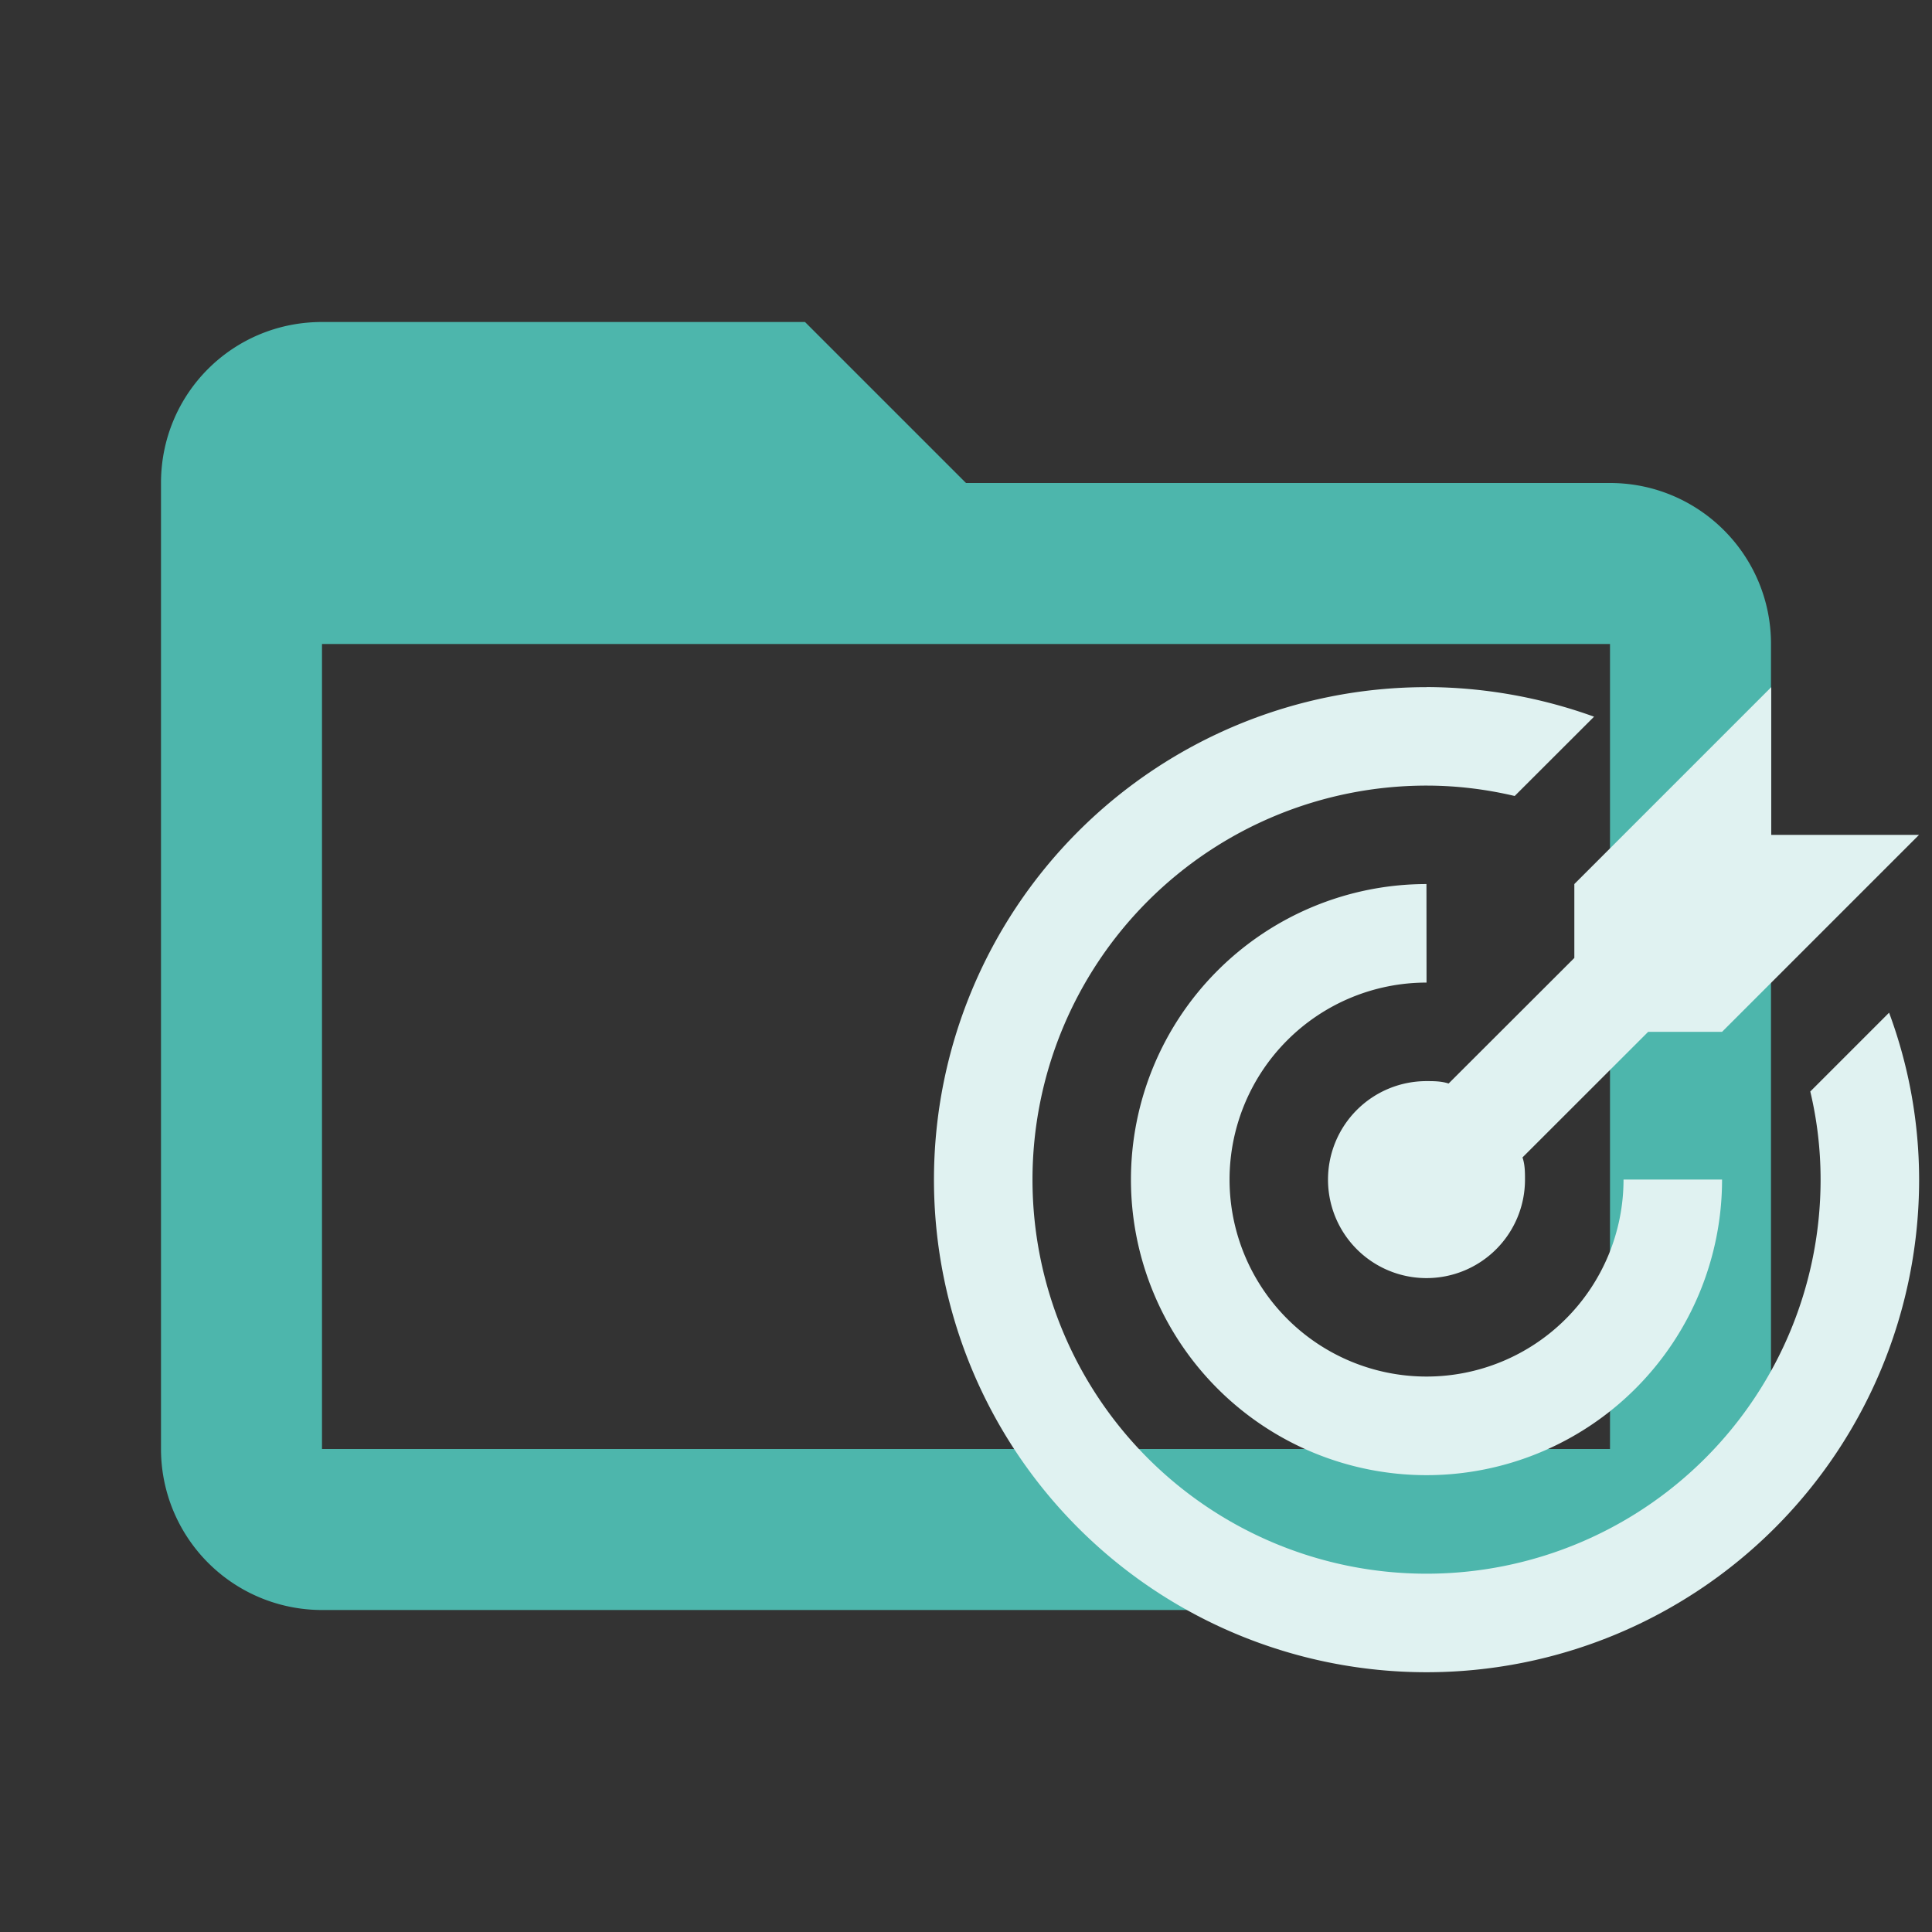 <!--
  - The MIT License (MIT)
  -
  -  Copyright (c) 2015-2022 Elior "Mallowigi" Boukhobza
  -
  -  Permission is hereby granted, free of charge, to any person obtaining a copy
  -  of this software and associated documentation files (the "Software"), to deal
  -  in the Software without restriction, including without limitation the rights
  -  to use, copy, modify, merge, publish, distribute, sublicense, and/or sell
  -  copies of the Software, and to permit persons to whom the Software is
  -  furnished to do so, subject to the following conditions:
  -
  -  The above copyright notice and this permission notice shall be included in all
  -  copies or substantial portions of the Software.
  -
  -  THE SOFTWARE IS PROVIDED "AS IS", WITHOUT WARRANTY OF ANY KIND, EXPRESS OR
  -  IMPLIED, INCLUDING BUT NOT LIMITED TO THE WARRANTIES OF MERCHANTABILITY,
  -  FITNESS FOR A PARTICULAR PURPOSE AND NONINFRINGEMENT. IN NO EVENT SHALL THE
  -  AUTHORS OR COPYRIGHT HOLDERS BE LIABLE FOR ANY CLAIM, DAMAGES OR OTHER
  -  LIABILITY, WHETHER IN AN ACTION OF CONTRACT, TORT OR OTHERWISE, ARISING FROM,
  -  OUT OF OR IN CONNECTION WITH THE SOFTWARE OR THE USE OR OTHER DEALINGS IN THE
  -  SOFTWARE.
  -->

<svg big="true" width="16px" height="16px" clip-rule="evenodd" fill-rule="evenodd" stroke-linejoin="round"
     stroke-miterlimit="1.414" version="1.1" viewBox="0 0 24 24" xml:space="preserve"
     xmlns="http://www.w3.org/2000/svg">
    <rect x="0" y="0" width="24" height="24" fill="#333333" stroke="none"/>
    <path fill="#4DB6AC" fill-rule="nonzero" folderColor="Target"
          d="M20,18H4V8H20M20,6H12L10,4H4C2.89,4 2,4.89 2,6V18A2,2 0 0,0 4,20H20A2,2 0 0,0 22,18V8C22,6.89 21.1,6 20,6Z"/>
    <path d="m17.721 8.536a6.119 6.119 0 0 0-6.119 6.119 6.119 6.119 0 0 0 6.119 6.118 6.119 6.119 0 0 0 6.119-6.119 5.98 5.98 0 0 0-0.373-2.074l-0.979 0.979c0.086 0.361 0.128 0.728 0.128 1.095a4.895 4.895 0 0 1-4.895 4.895 4.895 4.895 0 0 1-4.895-4.895 4.895 4.895 0 0 1 4.895-4.895c0.368 0 0.734 0.044 1.095 0.129l0.986-0.985a6.181 6.181 0 0 0-2.081-0.368m4.283 0-2.447 2.447v0.918l-1.562 1.56c-0.091-0.03-0.183-0.03-0.275-0.03a1.223 1.223 0 0 0-1.223 1.224 1.223 1.223 0 0 0 1.223 1.223 1.223 1.223 0 0 0 1.224-1.223c0-0.092 0-0.185-0.031-0.276l1.561-1.56h0.918l2.447-2.447h-1.836v-1.836m-4.283 2.447a3.672 3.672 0 0 0-3.671 3.671 3.672 3.672 0 0 0 3.671 3.672 3.672 3.672 0 0 0 3.672-3.672h-1.224a2.447 2.447 0 0 1-2.447 2.447 2.447 2.447 0 0 1-2.447-2.447 2.447 2.447 0 0 1 2.447-2.447z"
          fill="#E0F2F1" stroke-width=".972" folderIconColor="Target"/>
</svg>

